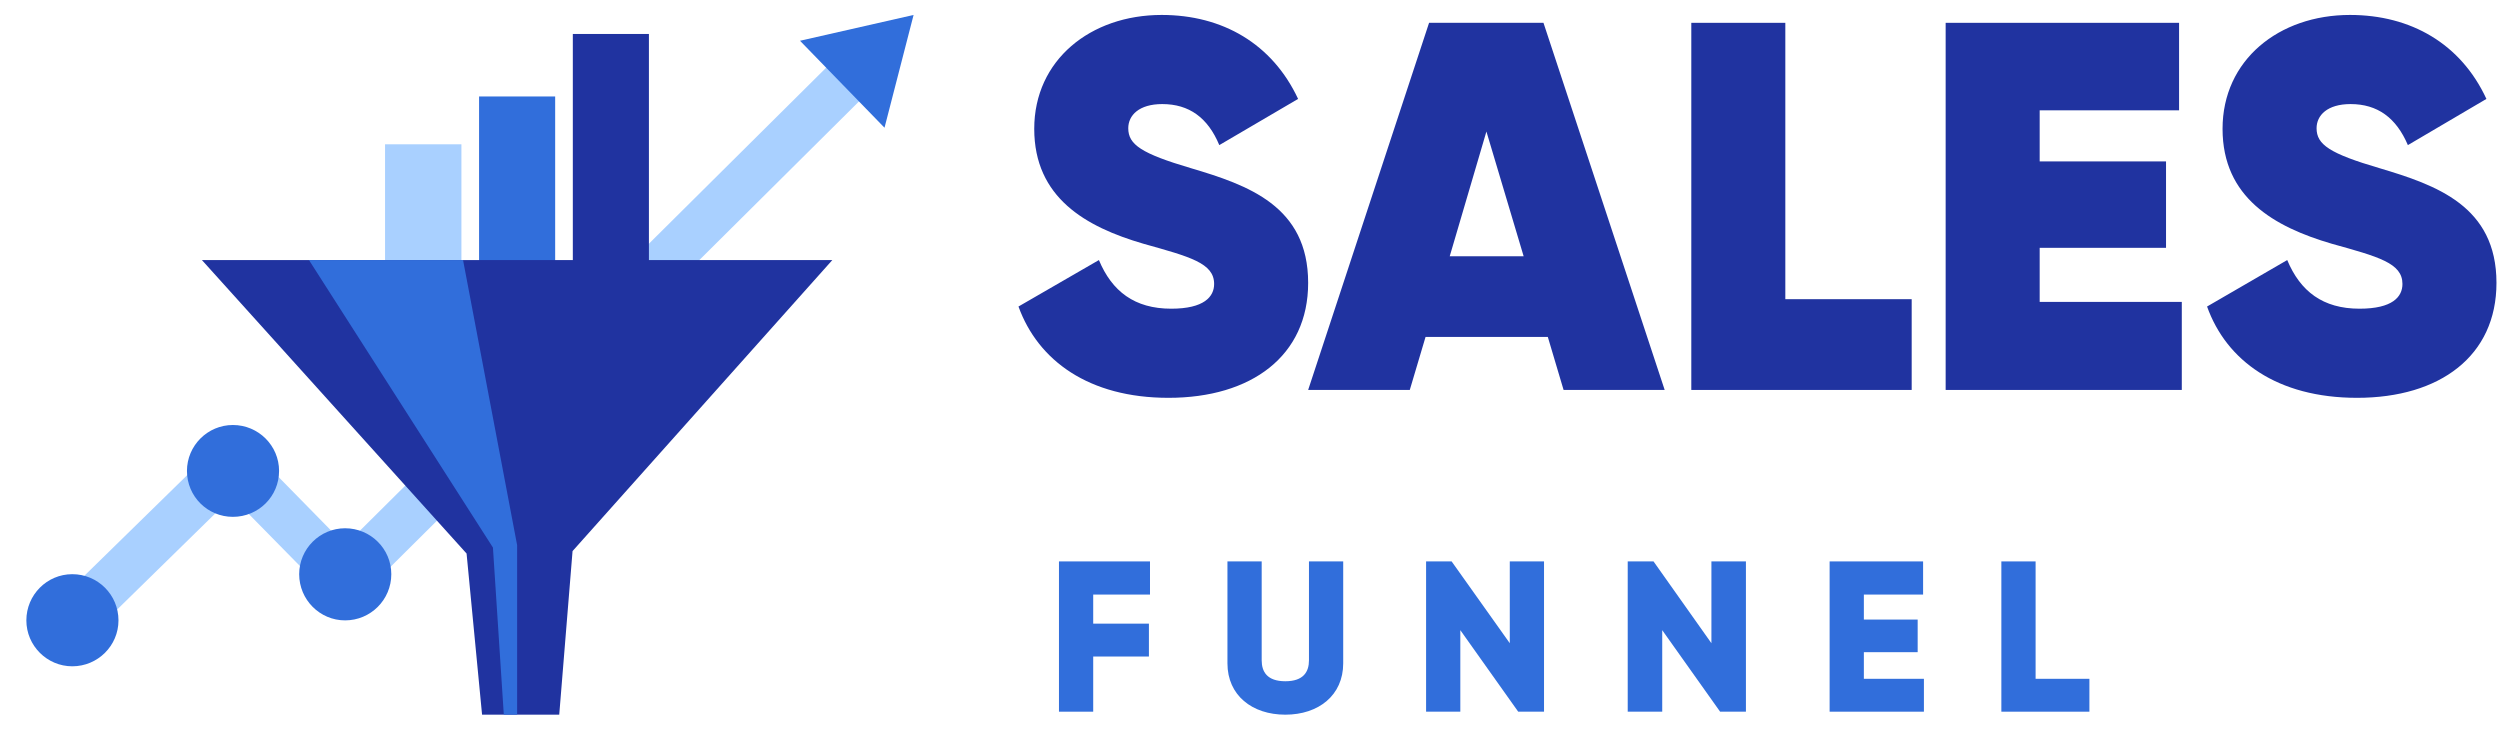 <svg version="1.2" baseProfile="tiny-ps" xmlns="http://www.w3.org/2000/svg" viewBox="0 0 92 27" width="92" height="27">
	<title>login</title>
	<style>
		tspan { white-space:pre }
		.shp0 { fill: #a9d0ff } 
		.shp1 { fill: #316edb } 
		.shp2 { fill: #2033a0 } 
	</style>
	<g id="login">
		<g id="Group 45">
			<g id="Group 3640">
				<g id="Group 3638">
					<path id="Path 3059" class="shp0" d="M3.27 23.45L2.06 22.21L8.57 15.84L12.71 20.06L31.31 1.59L32.53 2.82L12.7 22.52L8.54 18.29L3.27 23.45Z" />
				</g>
				<path id="Ellipse 674" class="shp1" d="M2.66 24.52C1.73 24.52 0.97 23.76 0.97 22.83C0.97 21.89 1.73 21.13 2.66 21.13C3.6 21.13 4.36 21.89 4.36 22.83C4.36 23.76 3.6 24.52 2.66 24.52Z" />
				<path id="Ellipse 675" class="shp1" d="M8.57 19.02C7.64 19.02 6.88 18.27 6.88 17.33C6.88 16.4 7.64 15.64 8.57 15.64C9.51 15.64 10.27 16.4 10.27 17.33C10.27 18.27 9.51 19.02 8.57 19.02Z" />
				<path id="Ellipse 676" class="shp1" d="M12.7 22.83C11.77 22.83 11.01 22.07 11.01 21.13C11.01 20.2 11.77 19.44 12.7 19.44C13.64 19.44 14.4 20.2 14.4 21.13C14.4 22.07 13.64 22.83 12.7 22.83Z" />
				<path id="Path 3060" class="shp1" d="M29.44 1.5L32.55 4.7L33.62 0.55L29.44 1.5Z" />
				<g id="Group 3639">
					<path id="Rectangle 3265" class="shp2" d="M21.08 1.25L23.88 1.25L23.88 9.7L21.08 9.7L21.08 1.25Z" />
					<path id="Rectangle 3266" class="shp1" d="M17.63 3.55L20.43 3.55L20.43 9.7L17.63 9.7L17.63 3.55Z" />
					<path id="Rectangle 3267" class="shp0" d="M14.17 5.31L16.98 5.31L16.98 9.7L14.17 9.7L14.17 5.31Z" />
				</g>
				<path id="Path 3061" class="shp2" d="M7.43 9.57L30.63 9.57L21.07 20.28L20.58 26.3L17.74 26.3L17.17 20.37L7.43 9.57Z" />
				<path id="Path 3062" class="shp1" d="M11.37 9.57L18.14 20.15L18.54 26.3L19.03 26.3L19.03 20.06L17.04 9.57L11.37 9.57Z" />
			</g>
			<g id="Group 3641">
				<path id="Path 3063" class="shp1" d="M40.23 21.88L40.23 22.95L42.28 22.95L42.28 24.16L40.23 24.16L40.23 26.19L38.97 26.19L38.97 20.66L42.32 20.66L42.32 21.88L40.23 21.88Z" />
				<path id="Path 3064" class="shp1" d="M45.17 24.41L45.17 20.66L46.43 20.66L46.43 24.3C46.43 24.72 46.63 25.07 47.3 25.07C47.97 25.07 48.17 24.72 48.17 24.3L48.17 20.66L49.43 20.66L49.43 24.41C49.43 25.59 48.52 26.3 47.3 26.3C46.08 26.3 45.17 25.59 45.17 24.41Z" />
				<path id="Path 3065" class="shp1" d="M56.82 20.66L56.82 26.19L55.87 26.19L53.74 23.19L53.74 26.19L52.48 26.19L52.48 20.66L53.42 20.66L55.56 23.67L55.56 20.66L56.82 20.66Z" />
				<path id="Path 3066" class="shp1" d="M64.25 20.66L64.25 26.19L63.3 26.19L61.17 23.19L61.17 26.19L59.9 26.19L59.9 20.66L60.85 20.66L62.98 23.67L62.98 20.66L64.25 20.66Z" />
				<path id="Path 3067" class="shp1" d="M70.8 24.98L70.8 26.19L67.33 26.19L67.33 20.66L70.77 20.66L70.77 21.88L68.59 21.88L68.59 22.8L70.57 22.8L70.57 24L68.59 24L68.59 24.98L70.8 24.98Z" />
				<path id="Path 3068" class="shp1" d="M76.89 24.98L76.89 26.19L73.65 26.19L73.65 20.66L74.91 20.66L74.91 24.98L76.89 24.98Z" />
			</g>
			<g id="Group 3642">
				<path id="Path 3069" class="shp2" d="M37.48 11.28L40.44 9.57C40.92 10.72 41.75 11.36 43.1 11.36C44.31 11.36 44.68 10.92 44.68 10.45C44.68 9.68 43.79 9.45 42.08 8.97C39.95 8.35 38.06 7.27 38.06 4.74C38.06 2.21 40.13 0.55 42.75 0.55C44.99 0.55 46.82 1.61 47.77 3.64L44.87 5.34C44.45 4.33 43.76 3.83 42.77 3.83C41.92 3.83 41.52 4.24 41.52 4.72C41.52 5.32 42 5.65 43.83 6.19C45.92 6.81 48.14 7.58 48.14 10.41C48.14 13.1 46.05 14.64 43 14.64C40.07 14.64 38.2 13.27 37.48 11.28Z" />
				<path id="Path 3070" fill-rule="evenodd" class="shp2" d="M56.96 12.4L52.46 12.4L51.88 14.35L48.14 14.35L52.59 0.84L56.8 0.84L61.26 14.35L57.54 14.35L56.96 12.4ZM56.07 9.43L54.7 4.84L53.35 9.43L56.07 9.43Z" />
				<path id="Path 3071" class="shp2" d="M70.35 11.01L70.35 14.35L62.24 14.35L62.24 0.84L65.7 0.84L65.7 11.01L70.35 11.01Z" />
				<path id="Path 3072" class="shp2" d="M80.29 11.11L80.29 14.35L71.6 14.35L71.6 0.84L80.19 0.84L80.19 4.06L75.06 4.06L75.06 5.94L79.71 5.94L79.71 9.12L75.06 9.12L75.06 11.11L80.29 11.11Z" />
				<path id="Path 3073" class="shp2" d="M81.22 11.28L84.17 9.57C84.65 10.72 85.48 11.36 86.83 11.36C88.05 11.36 88.41 10.92 88.41 10.45C88.41 9.68 87.53 9.45 85.81 8.97C83.69 8.35 81.79 7.27 81.79 4.74C81.79 2.21 83.86 0.55 86.48 0.55C88.72 0.55 90.56 1.61 91.5 3.64L88.61 5.34C88.18 4.33 87.49 3.83 86.5 3.83C85.65 3.83 85.25 4.24 85.25 4.72C85.25 5.32 85.73 5.65 87.57 6.19C89.65 6.81 91.87 7.58 91.87 10.41C91.87 13.1 89.79 14.64 86.74 14.64C83.8 14.64 81.93 13.27 81.22 11.28Z" />
			</g>
		</g>
	</g>
</svg>
